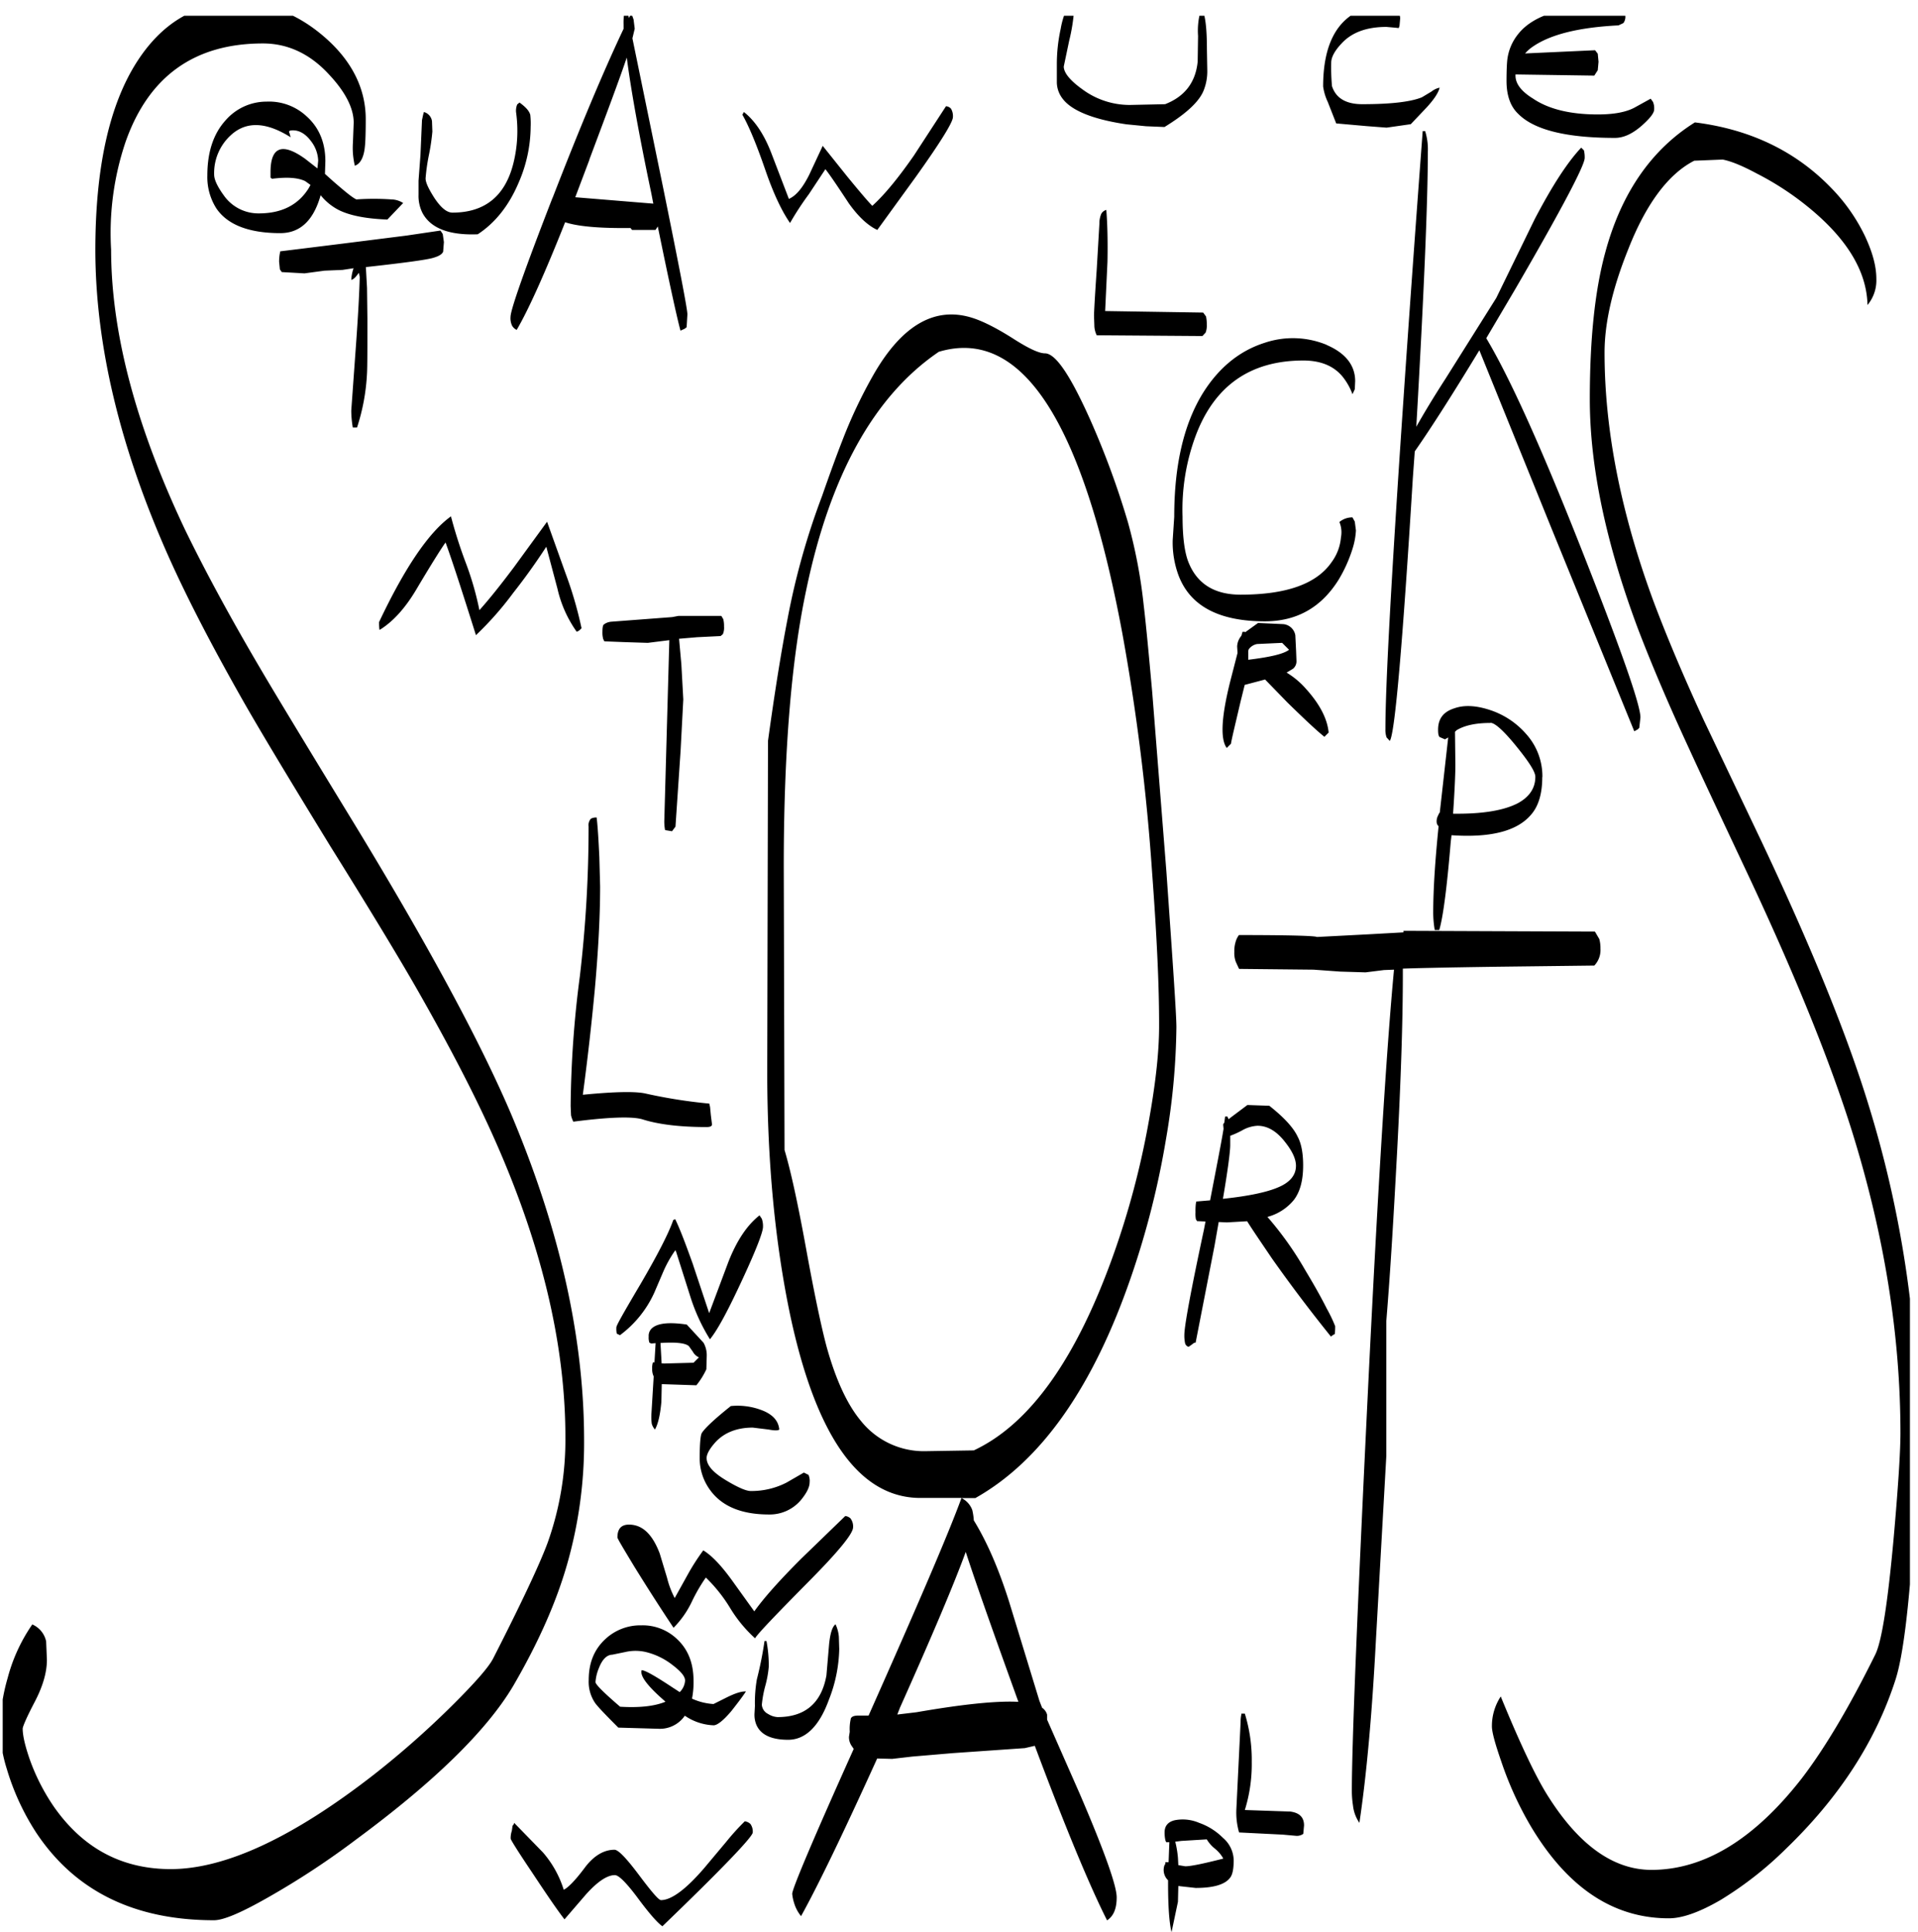 <svg id="Layer_1" data-name="Layer 1" xmlns="http://www.w3.org/2000/svg" xmlns:xlink="http://www.w3.org/1999/xlink" viewBox="0 0 598.68 603"><defs><style>.cls-1{fill:none;}.cls-2{clip-path:url(#clip-path);}.cls-3{fill-rule:evenodd;}</style><clipPath id="clip-path" transform="translate(0.84 4.92)"><rect class="cls-1" width="595.32" height="598.2"/></clipPath></defs><g class="cls-2"><path class="cls-3" d="M366.84,574.92l.12,2.28,2.16.36c1.8,0,5.76-.84,11.88-2.4a10.52,10.52,0,0,0-2.64-3.12,10.7,10.7,0,0,1-2.52-2.88l-7.92.48-1.92.24A31.53,31.53,0,0,1,366.84,574.92ZM366,563.16a13,13,0,0,1,7.44.84,19.69,19.69,0,0,1,7.44,4.68,9.39,9.39,0,0,1,3.36,7q0,4-1.08,5.4-2.34,3.24-10.8,3.24l-5.4-.6-.12,4.92-2,9.48q-1.08-4.5-1.08-15.12v-1.08l-.24-.24a4.44,4.44,0,0,1-.84-4.56c.12,0,.24-.24.24-.84h1l.24-6.24h-1l-.24-.6a10.5,10.5,0,0,1-.24-2.4C362.64,565,363.72,563.64,366,563.16Zm20.64-33v-.24h1.08A48.93,48.93,0,0,1,389.88,545a48.14,48.14,0,0,1-2.16,15l14.16.48q4.32.54,4.32,4.32l-.24,2.64a3.4,3.4,0,0,1-2.4.6l-4-.36L385.92,567a22.52,22.52,0,0,1-.84-7.32l1.32-27.12A10.5,10.5,0,0,1,386.64,530.16ZM233.4,564.36a4.08,4.08,0,0,1,.72,2.64c0,1.32-9.36,11.16-28.2,29.28-1.56-1.08-4.2-4.08-8-9.24-3.36-4.44-5.64-6.72-6.84-6.72-2.4,0-5.4,2-9,6l-6.72,7.8c-2.16-2.76-5.52-7.68-10.2-14.76-4.44-6.6-6.6-10.08-6.6-10.44a6.74,6.74,0,0,1,.36-2.4l.24-1.68c.12,0,.36-.24.48-.84l9,9.24a32.56,32.56,0,0,1,6.48,11.64c1.32-.6,3.6-2.88,6.72-7.08,2.76-3.6,5.88-5.4,9.12-5.4,1.2,0,3.72,2.64,7.68,7.92s6.12,7.8,6.84,7.8c3.24,0,7.8-3.36,13.56-10.08l6.84-8.16a74.34,74.34,0,0,1,5.76-6.36A3.16,3.16,0,0,1,233.4,564.36ZM261,505.92l.12,3.84a45.47,45.47,0,0,1-3.24,15.84c-3,8.28-7.32,12.48-12.72,12.48s-8.76-1.68-10-4.92a8.18,8.18,0,0,1-.48-3.48l.12-2.16a43,43,0,0,1,.6-8.28,117.89,117.89,0,0,0,2.4-12h.6a40.85,40.85,0,0,1,.72,8,33.29,33.29,0,0,1-1.08,6,34.54,34.54,0,0,0-1.08,5.88,3.44,3.44,0,0,0,1.92,2.88,6.25,6.25,0,0,0,3,1c8.52,0,13.68-4.32,15.24-13l.84-9.84c.36-3.36,1-5.4,2-6.12A11.25,11.25,0,0,1,261,505.92Zm-74.88,9.72a13.63,13.63,0,0,0-1.08,4.44c0,.72,2.52,3.24,7.68,7.68,5.88.36,10.68-.12,14.16-1.56l-.12-.12c-5.4-4.68-7.92-7.92-7.32-9.72,1.08,0,4.2,1.8,9.48,5.28l2.4,1.56a5.52,5.52,0,0,0,1.68-3.6c0-1.32-1.32-2.88-4-4.92a21.8,21.8,0,0,0-8.28-4,14.2,14.2,0,0,0-6.36,0l-4.08.84C188.64,511.56,187.2,512.88,186.12,515.64Zm24.36-9c3.48,3.24,5.16,7.56,5.16,13.08a26.27,26.27,0,0,1-.48,5.52,18.85,18.85,0,0,0,6.72,1.68l4-2c2.64-1.32,4.68-2,6.12-1.92-1.2,1.8-2.76,3.84-4.56,6.12-2.52,3-4.44,4.44-5.52,4.44a17,17,0,0,1-9-3,9.42,9.42,0,0,1-8.28,4.08l-12.48-.36c-4.2-4.2-6.6-6.72-7.32-7.8a11.76,11.76,0,0,1-1.92-7.08c0-5.28,1.68-9.48,5.16-12.72a16,16,0,0,1,11.28-4.32A15.49,15.49,0,0,1,210.48,506.64Zm27.12-71.16c3,1.32,4.56,3.24,4.8,5.76-.36.36-1.44.36-3.36,0l-4.92-.6c-4.92,0-8.88,1.56-11.64,4.56-1.8,2-2.76,3.72-2.76,4.92,0,2.28,2,4.56,6.24,7.08q5.4,3.24,7.56,3.24a23.89,23.89,0,0,0,11.16-2.64l5.4-3.12,1.44.72a4.58,4.58,0,0,1,.36,2.28q0,2.34-2.88,5.76a12.75,12.75,0,0,1-9.84,4.32c-8.28,0-14.4-2.4-18.12-7.32a16.73,16.73,0,0,1-3.48-10.32c0-4.32.24-6.84.6-7.68.84-1.44,3.84-4.32,9.12-8.52A21.08,21.08,0,0,1,237.6,435.48Zm47.64,94c14.52-2.52,25.08-3.6,31.8-3.24l-1.08-3c-7.32-20.28-12.48-34.92-15.36-43.8q-5.22,14.4-20.52,48.6l-.84,2.16Zm-20.52-60.36a4.08,4.08,0,0,1,.72,2.64c0,2-4.68,7.68-13.92,17-10.2,10.32-15.84,16.2-16.68,17.64a42.51,42.51,0,0,1-7.8-9.48,47.72,47.72,0,0,0-7.56-9.48,52.66,52.66,0,0,0-4.44,7.68,29.63,29.63,0,0,1-5.64,8q-6.12-9.18-12.24-19.08c-3.48-5.76-5.28-8.76-5.28-9.12q0-4,3.6-4c4.2,0,7.32,3,9.6,9l2.28,7.56a28.48,28.48,0,0,0,2.4,6.36l4-7.2a68.37,68.37,0,0,1,4.92-7.68c2.76,1.68,5.64,4.8,8.88,9.24L234.6,498c3-4.2,7.8-9.6,14.64-16.44L263,468.24A2.78,2.78,0,0,1,264.72,469.08Zm-58.2-48.48,9.12-.24,1.68-1.68a4,4,0,0,1-1.92-1.8l-1.2-1.68c-1.08-1-4.08-1.32-8.88-1l.36,6.36Zm12.24-6.48a8,8,0,0,1,1,4.2l-.12,4.08a23.63,23.63,0,0,1-3.12,5l-10.8-.36-.12,5.52c-.36,4-1,6.84-2,8.64a4.41,4.41,0,0,1-1-1.8,16.29,16.29,0,0,1-.12-2.88l.72-11.88a5.37,5.37,0,0,1-.48-2.4,5.94,5.94,0,0,1,.24-2h.48l.36-6-1.32.12-.6-.24a4.61,4.61,0,0,1-.24-1.92,3.17,3.17,0,0,1,1.2-2.76c1.8-1.44,5.28-1.8,10.68-1Zm-3.24-24.24,5,15,6-16c2.64-6.72,5.88-11.52,9.72-14.52l.72,1.08a7,7,0,0,1,.36,2.52c0,1.56-2,6.84-6.24,16-4.44,9.6-7.8,16-10.32,19.08a58.27,58.27,0,0,1-6.12-13.32l-4.44-14-.24-.48a36.94,36.94,0,0,0-3.72,6.6l-2.88,6.72a34,34,0,0,1-10.68,13.2l-1-.48a7.5,7.5,0,0,1-.12-2c0-.6,2.52-5,7.44-13.32,5.4-9.24,8.88-16,10.32-20.16l.6-.24C211.44,378.72,213.24,383.52,215.52,389.88Zm-29.28-127.2.24,9c0,9.6-.6,20.4-1.68,32.4-.84,8.88-2,19.8-3.72,32.64,10.2-1,16.68-1.08,19.68-.36a160.14,160.14,0,0,0,19.8,3.12l.24,1.08.24,2.52.36,2.88c0,.6-.6.84-1.68.84-8.4,0-15.12-.84-20-2.4q-4.86-1.44-21.6.72a8.37,8.37,0,0,1-.72-2l-.12-2.88a329.13,329.13,0,0,1,2.88-40.56A398.12,398.12,0,0,0,182.88,253a3,3,0,0,1,.72-2.4,3.37,3.37,0,0,1,1.8-.36C185.76,253.32,186,257.52,186.24,262.68ZM106.08,79.32l-5.64.24-6.24.84L87.12,80l-.6-.84-.24-2.4a14.15,14.15,0,0,1,.24-2.64l.12-.6,5.88-.72,13.56-1.68,20-2.52,10.56-1.56.72,1.08.36,2.52-.24,3c-.36.84-1.44,1.44-3.12,1.92-2,.6-9,1.56-21,2.88l.36,6.48.12,9.6c0,9.12,0,14.76-.12,17a64.34,64.34,0,0,1-3.12,17h-1.32a32.72,32.72,0,0,1-.48-5.28l1.2-16.68c.84-11.28,1.32-19.56,1.44-25l-.24-1.32-1.08,1.32c-.6.6-1,.84-1.32.84a13.34,13.34,0,0,1,.72-3.6Zm3.84-32.52a23.89,23.89,0,0,1-.6-7.2l.24-6.24c0-4.44-2.52-9.48-7.56-14.88-6-6.6-13-9.84-20.76-9.84q-32,0-42.84,30.6A88.74,88.74,0,0,0,33.84,73q0,38.7,23,87.24c6.12,12.6,14,27.24,23.76,43.8q5.58,9.54,27,44.64,35.82,58.5,50.88,93.6,23,54.18,23,102.36a137.59,137.59,0,0,1-5.16,38.16c-3.48,12.36-9.24,25.2-17,38.52q-12.42,20.88-49,47.88a252.17,252.17,0,0,1-27.36,18c-8.4,4.8-14,7.2-17,7.2q-37.26,0-55.44-27.24a76.35,76.35,0,0,1-9.24-20A46.47,46.47,0,0,1-.84,535.32a59.43,59.43,0,0,1,2.4-16.56,53,53,0,0,1,7.68-16.68,7.43,7.43,0,0,1,4.32,5.28l.24,5.76c0,4-1.32,8.4-3.84,13.2S6.24,534,6.24,534.6c0,2.16.72,5.28,2.16,9.48A64.29,64.29,0,0,0,16,559c9.12,13,21.24,19.44,36.48,19.44Q78,578.4,115.8,549a280.44,280.44,0,0,0,25.08-22.2c6.84-6.84,10.92-11.52,12.24-14.16,8.88-17.4,14.52-29.4,17-36.12a95.54,95.54,0,0,0,5.52-32.88q0-44.1-22.92-94.8c-6.12-13.56-14-28.56-23.52-45.24-5.64-9.84-14.64-24.72-27-44.52-12.12-19.8-21.12-34.68-26.88-44.76-9.48-16.68-17.4-31.8-23.52-45.48Q29,117.72,28.92,73.2q0-38.88,13.2-59.16c7.44-11.4,17.16-17.4,29-18,10.68-.6,20.28,2.88,29,10.32s13.2,16.2,13.2,25.92c0,4.44-.12,7.2-.24,8.28C112.8,44,111.72,46.2,109.92,46.8Zm-6.6,5c3.48,3,5.76,4.92,7.08,5.52a79.93,79.93,0,0,1,10.92,0A7.21,7.21,0,0,1,125,58.44l-4.92,5.16c-6.48-.24-11.52-1.2-15-2.88A17.45,17.45,0,0,1,99.24,56l-.24.84c-2.28,7.32-6.36,11-12.36,11-9.84,0-16.56-2.64-20-7.8a18.21,18.21,0,0,1-2.76-10.2q0-11,5.76-17.28a16.91,16.91,0,0,1,12.72-5.76,17.18,17.18,0,0,1,12.6,4.68c3.84,3.48,5.76,8.16,5.76,13.92l-.12,3.72v.24ZM90.6,35.76c-1.08,0-1.44.24-1.08.84l.36,1.32c-7.8-4.92-14-5-18.72-.6A16,16,0,0,0,66,49.56c0,1.56,1,3.72,3,6.48a13.17,13.17,0,0,0,11,5.64c7.08,0,12.24-2.64,15.48-7.8l.6-1.08-1.68-1.2c-2.28-1.08-5.64-1.32-10.32-.72l-.48-.36V48.84c0-7.92,3.6-9.36,10.8-4.2l3.84,3,.24-2.4a10.51,10.51,0,0,0-2.16-6C94.68,37,92.76,35.76,90.6,35.76ZM134,32.88l.12,3.24a63.66,63.66,0,0,1-1.08,7.32A60.12,60.12,0,0,0,132,50.76c0,1.32,1,3.36,2.76,6.12,2,3,3.84,4.56,5.64,4.56,10.08,0,16.44-5.16,19-15.36a41.92,41.92,0,0,0,.84-16,5.17,5.17,0,0,1,.36-2.4l.72-.6c1.8,1.32,3,2.52,3.36,3.84a24.5,24.5,0,0,1,.12,3.72A44.25,44.25,0,0,1,161,52.2c-3,7.08-7.32,12.48-12.72,16-9,.36-14.76-1.92-17.28-6.72a11.85,11.85,0,0,1-1.2-5.64V51.48l.6-8,.48-10.92.36-1.68.24-.84A3.5,3.5,0,0,1,134,32.88ZM187.8,195.24l-.36-.72a7.5,7.5,0,0,1-.24-2.16c0-1.32.12-2.16.48-2.4s1-.72,2.28-.84l19-1.44,1.92-.36h13.44l.6,1a8.56,8.56,0,0,1,.24,2.28,5.17,5.17,0,0,1-.36,2.4l-.72.6-7.32.36-5.64.48.72,8,.6,10.92-.84,16L210,253.08l-1.08,1.44-2.16-.36a13.93,13.93,0,0,1-.24-3.24l.72-25.92.84-30.12-6.72.84-7.56-.24Zm-8.64-3a37.49,37.49,0,0,1-6-13.44l-3.48-13.08c-3.36,5.16-6.84,10-10.32,14.4a100.44,100.44,0,0,1-11.64,13.2c-4.2-13.32-7.32-23-9.48-28.92-.84,1.08-4,6-9.12,14.64-3.48,5.88-7.32,10.08-11.4,12.6-.12.24-.24-.6-.24-2.4,8-16.92,15.48-28,22.44-33a145.41,145.41,0,0,0,4.68,14.64,94.36,94.36,0,0,1,4.2,14.64c3.12-3.48,6.72-8,10.8-13.44l10.32-14.16L175.68,174a121.06,121.06,0,0,1,5,17.16l-.48.48A2.45,2.45,0,0,1,179.16,192.24Zm4-147.36-4.44,11.76,24.36,2-.6-3.12c-4-19-6.48-33.12-7.68-42.48C192.48,19.92,188.52,30.48,183.12,44.88ZM296,29a4.47,4.47,0,0,1,.6,2.64c0,1.56-3.84,7.8-11.64,18.72L273,66.84c-2.88-1.32-5.88-4.08-8.88-8.28-3.24-4.92-5.64-8.52-7.32-10.68l-5.16,7.8a92.94,92.94,0,0,0-5.88,9c-2.76-4-5.28-9.48-7.8-16.8-2.76-8-5.16-13.68-7.08-17l.48-.84c3.36,2.64,6.24,6.84,8.52,12.72l5.52,14.4c2.28-1,4.32-3.48,6.36-7.56l4.2-9,7.68,9.6c3.84,4.68,6.48,7.8,7.8,9.12,3.84-3.48,8.16-8.76,13-15.72l10-15.36A2.27,2.27,0,0,1,296,29ZM403.68,358.92q0-3.06-3.24-7.2c-2.64-3.48-5.52-5.28-8.76-5.28a10.73,10.73,0,0,0-4.8,1.44,26.7,26.7,0,0,1-3.72,1.68v2.88c0,2-.72,7.68-2.28,16.8q11.88-1.26,17.28-3.6C401.88,364.08,403.68,361.8,403.68,358.92Zm-8.88,16a103.45,103.45,0,0,1,11.76,16.56c2.4,4,4.68,7.92,6.72,12a43.94,43.94,0,0,1,2.64,5.52c0,1.8-.12,2.64-.24,2.52l-.48.24-.6.48c-5.64-7-11.88-15.12-18.48-24.48-3.48-5.16-6.12-9-7.68-11.52l-6.36.36-2.52-.12L378.24,384l-5.88,30.12a1.43,1.43,0,0,0-1,.48l-1.2.84a1.61,1.61,0,0,1-1.08-1.08,11.37,11.37,0,0,1-.24-2.64c0-2.76,2-13.68,6.12-32.88l.48-2.52-2.64-.12-.36-.6a9.2,9.2,0,0,1-.12-2.16,18.62,18.62,0,0,1,.12-2.76l.12-.6,4.32-.36c2-10.44,3.48-17.88,4.2-22.32l-.12-1.32a1.1,1.1,0,0,1,.36-.6l.24-1.92h.72l.36.84,1.08-.84,4.8-3.6,6.84.24c4.56,3.6,7.56,6.84,8.88,9.72,1.08,2,1.68,5,1.68,8.88,0,4.8-1,8.4-3,10.92A16,16,0,0,1,394.8,374.88Zm-36-107.16a669.87,669.87,0,0,0-9.36-75.24Q330.9,93.3,292.2,104.88,262,125.4,250.8,179.28q-7,32.94-7,86.28l.24,88.44c2,6.72,4.2,16.92,6.72,30.72,2.64,14.52,4.8,24.6,6.36,30.48q4.32,15.66,10.8,23.4A25.15,25.15,0,0,0,288.24,448l14.88-.24c17.64-8.28,32.16-28.8,43.8-61.68a259.05,259.05,0,0,0,10.56-39.6c2.28-12.36,3.48-22.68,3.48-31.08C361,303,360.24,287.16,358.8,267.72Zm139.56,20.4a10.8,10.8,0,0,1,.36,3,7,7,0,0,1-1.92,5.28l-30,.36c-17.16.24-27,.48-29.76.6v2c0,14.28-.6,32.64-1.8,55.32-1,18.6-2,36.12-3.36,52.68v42.12l-3.24,57.36c-1.2,22.92-2.88,41.88-5.16,57.12a11.7,11.7,0,0,1-2-5.4,31.23,31.23,0,0,1-.36-4.32q0-22,5-124.56c3.12-64,5.88-107.88,8.16-132l-3.12.12-5.76.72-7.92-.24-8.28-.6-23.28-.24-1-2.16a7.75,7.75,0,0,1-.48-3.12,9.69,9.69,0,0,1,.36-3,6.37,6.37,0,0,1,1.08-2.28c15.72,0,23.76.24,24.36.6l16.2-.84,10.8-.6v-.48l59.76.24Zm-34-67.44c-4.44,0-8,.72-10.56,2.28l-.48.48.12,10.32c0,3-.24,8.16-.72,15.24q13.5.18,20.16-3.24c3.72-2,5.52-4.8,5.52-8.28,0-1.56-2-4.68-6-9.6S465.72,220.68,464.4,220.68Zm16.2,16.92c0,4.92-1.08,8.76-3.24,11.4-4.32,5.4-12.72,7.56-25.08,6.72l-.24,2c-1.2,14.4-2.4,23.64-3.6,27.6H447a32.72,32.72,0,0,1-.48-5.28c0-7.44.6-16.44,1.68-27.12a1.91,1.91,0,0,1-.6-1.2,3.8,3.8,0,0,1,.36-2l.48-1h.12l2.64-23.52-1,.6-1.68-.72c-.36-.36-.48-1.08-.48-2.28,0-3.48,1.68-5.64,5.16-6.72,3.12-1.08,6.84-.84,11.16.6a25.47,25.47,0,0,1,11.16,7.44A19.7,19.7,0,0,1,480.6,237.6ZM358.8,211l4.44,56.16c2,28.44,3.12,44.64,3.12,48.48a217,217,0,0,1-3.24,34.92,264.89,264.89,0,0,1-10.8,42.72q-17.82,52-48.72,69.36h-4.32a6.76,6.76,0,0,1,3.36,3.72,18.74,18.74,0,0,1,.48,3.24c4.2,6.84,7.8,15.24,11,25.32l9.48,31,.84,2.16a3.89,3.89,0,0,1,1.56,2.16v1.56l10.2,23.16c7.68,17.88,11.52,28.68,11.52,32.28s-1,5.88-3,7.2c-5.4-10.68-13-28.92-22.56-54.48l-3.12.72-22.44,1.56-12.72,1.08-6.24.72-4.68-.12q-15.84,34.92-23.76,49.2a11.73,11.73,0,0,1-2.16-4.08,13.52,13.52,0,0,1-.6-2.88c0-1.56,6.36-16.68,19.2-45.24L265,540a4.78,4.78,0,0,1-.84-2.88l.24-1.56a14.23,14.23,0,0,1,.36-4.2c.36-.6,1.08-.84,2.4-.84h3.12c15.12-34,24.84-56.52,29-67.92h-13q-28.44-.18-40.56-57.48-7-33.66-7.08-74.88l.24-103.92Q242,203.64,245,188.16A226.5,226.5,0,0,1,255.72,150c2.64-7.56,4.8-13.44,6.36-17.4a149.83,149.83,0,0,1,9.84-20.76c9-15.6,19.44-21.36,31.2-17.4,3,1,7.32,3.12,12.72,6.6,4.56,2.88,7.68,4.32,9.48,4.32,3.36,0,8,7,14.16,20.76a261.35,261.35,0,0,1,11.76,32,158.81,158.81,0,0,1,4.92,25.92C356.88,190,357.72,199,358.8,211Zm30-12.84V201c6.84-.84,11-1.8,12.72-3.12l-2.16-2.16-7.8.36a4.12,4.12,0,0,0-2.64,1.68Zm-1.8-5.88h.72l.12.12,4-2.88,7.92.36a4.2,4.2,0,0,1,3.72,3.48l.24,4.92.12,3.12a3,3,0,0,1-1.08,2.4l-2,1.2a25.92,25.92,0,0,1,6.12,5.16c4.2,4.68,6.6,9.24,7,13.56l-.48.48-.84.84c-2.28-1.8-6.12-5.4-11.52-10.68l-7-7.2-6.36,1.68L386.4,214c-1.8,7.68-2.88,12.12-3,13.2l-.48.48-.84.84c-.84-1.08-1.32-3-1.32-5.76q0-5.58,2.52-15.48l2.16-8.4-.12-2a5.41,5.41,0,0,1,1.32-3.36Zm26.28-89.52c5.88,2.52,8.88,6.36,8.88,11.28l-.12,2.52-.72,1.56a19.29,19.29,0,0,0-3.12-5.52q-4.14-5-12.24-5c-16.44,0-27.72,7.8-33.6,23.52a66.18,66.18,0,0,0-4.08,25.2c0,6.24.6,10.8,1.68,13.8,2.64,7.08,8.16,10.56,16.44,10.56,14.28,0,23.76-3.36,28.44-10.2a15.07,15.07,0,0,0,2.88-7.68,8.36,8.36,0,0,0-.48-4.8,6.28,6.28,0,0,1,4.08-1.44l.72,1.32.36,2.76a23,23,0,0,1-1.08,5.76A44.37,44.37,0,0,1,417,176q-8.1,13-23,13-21.6,0-27-14.4a29.73,29.73,0,0,1-1.8-10.92l.48-7.32c0-15.84,2.88-28.56,8.76-38.28,4.92-8,11.4-13.44,19.44-16A27.64,27.64,0,0,1,413.28,102.72ZM375.6,93.84a10.92,10.92,0,0,1,.24,2.52,6.18,6.18,0,0,1-.36,2.52l-1,1.08-33-.24a7.67,7.67,0,0,1-.72-2.64l-.12-3.48c0-.84.24-5.64.84-14.28l.84-14.4a7.59,7.59,0,0,1,.6-3.12,2.55,2.55,0,0,1,1.56-1.2q.54,6.66.36,16.2l-.72,15.36,30.6.48ZM493.56,42a9,9,0,0,1,.24,2.4c0,2.28-7.2,16-21.72,41l-9,15.24Q474.06,119,492.6,166C505,197.4,511.2,215,511.2,219l-.36,3.24-.48.48-1.08.6-25.8-63.24L460.92,104.4c-8.16,13.44-14.88,24-20.16,31.56l-.6,8.28q-4.86,79-7.2,82.08l-1-1.08a7.3,7.3,0,0,1-.36-2.64q0-20.16,5.52-101.28,2.7-39.78,6.12-85.32H444a18.83,18.83,0,0,1,.84,6.48q0,23-3.6,85.8c2.16-3.84,5.16-8.88,9.12-15l15.84-25.2,12-24.6c5.4-10.32,10.2-17.76,14.52-22.32Zm43.32,2.88-8.88.36c-8,4.08-15,13.32-20.64,27.72C502.44,85.2,500,95.88,500,105.12q0,36.18,15.24,77.52c4,10.68,9.24,23.16,15.72,37.2l18,37.8c15.48,32.76,26.76,60.36,33.6,82.8A345.32,345.32,0,0,1,597.84,441.6c0,7-.48,18.12-1.44,33.6-1.44,22.08-3.24,36.72-5.52,43.92q-9.18,28.8-34.2,52.92a111.62,111.62,0,0,1-20.4,16q-9.9,5.76-16.2,5.76c-17.28,0-31.56-9.48-43-28.56a106.91,106.91,0,0,1-9.36-20.52q-2.88-8.28-2.88-10.8a16.8,16.8,0,0,1,2.76-9.36q9.36,22.86,15.12,31.68c9.6,15,20.28,22.44,31.92,22.44q24.66,0,46.92-28.56c7.08-9.24,14.76-22.08,23-38.76,2-4.2,3.84-16.08,5.64-35.76,1.44-16.2,2.16-27.36,2.16-33.24q0-45.72-15.12-94.2c-6.84-21.84-17.88-49.2-33.36-82-8-17-14-29.76-17.76-38-6.48-14-11.64-26.28-15.6-36.6q-15.12-40.32-15.12-71.88c0-18.6,1.56-33.84,4.8-45.72,5-18.6,14.4-32.16,28-40.68,17.28,2.16,31.56,9,42.72,20.64a56.37,56.37,0,0,1,10.44,15c2.28,4.92,3.48,9.24,3.48,13.2a12,12,0,0,1-2.76,8.16q-.36-16.2-19.44-31.32a90.21,90.21,0,0,0-15.12-9.72C543,46.8,539.4,45.36,536.88,44.88Zm-31-47.16a3.24,3.24,0,0,1,.6,2.28,3.24,3.24,0,0,1-.6,2.28L504.36,3c-12.12.6-21,2.76-26.52,6.48a12.48,12.48,0,0,0-2.64,2.28l21.84-1,.84,1.08.24,2.52L497.88,17l-1.08,1.68-24.6-.36v.36c0,2.52,1.8,4.92,5.52,7.2,4.8,3.24,11.52,4.92,20.16,4.92q7.56,0,11.52-2.16l5-2.76.72,1a5.17,5.17,0,0,1,.36,2.4c0,1.08-1.32,2.76-3.84,5-2.88,2.52-5.64,3.84-8.4,3.84q-22.86,0-30.24-7.56c-2.4-2.28-3.6-5.76-3.6-10.2,0-3.36.12-5.52.24-6.6a15.77,15.77,0,0,1,3.36-8c5-6.36,15.48-9.24,31.32-8.76Zm-73.44-.36C435-2,436.2-.84,436.2.84L436,3.12l-.24.72-1.08-.12-2.76-.24c-6.12,0-10.8,1.68-14,5.16-2.16,2.28-3.24,4.32-3.24,6a65,65,0,0,0,.24,7.32c1.2,3.72,4.32,5.64,9.48,5.64,8.88,0,15.12-.72,18.6-2.16l3-1.8a6.06,6.06,0,0,1,2.52-1.2q-.54,2.34-4,6.12l-5,5.28-7.56,1.08-6.24-.48-9.48-.84-2.64-6.72a16.62,16.62,0,0,1-1.44-4.8c0-12.72,4.08-20.76,12.12-24A12.51,12.51,0,0,1,432.48-2.64ZM334.2-4.2A7.5,7.5,0,0,1,334.44-2a57.1,57.1,0,0,1-1.56,9.84l-1.68,8c0,1.92,1.92,4.32,5.76,7.08a24.87,24.87,0,0,0,14.88,4.92l11-.24Q372.06,24,373,14.28l.12-8a22.63,22.63,0,0,1,.6-7.08l1.08-.24c.72,2.16,1.08,6,1.08,11.4l.12,6.84a16,16,0,0,1-1,5.76c-1.32,3.72-5.52,7.56-12.36,11.76l-5.76-.24-6.12-.6c-10.56-1.56-17.16-4.32-19.92-8a8.52,8.52,0,0,1-1.8-5V15.48a51.81,51.81,0,0,1,1.2-11.4,25.23,25.23,0,0,1,3.36-9ZM195.12-.84l.36,1.56.72-1.56.72,2,.36,2.88-.72,3,9.6,46.68c5,24.6,7.56,37.8,7.56,39.48l-.24,4-.6.48-1.32.6c-1.08-4-3.48-14.88-7.08-32.52l-.72,1.08h-7.32l-.48-.6c-9.6.12-16.44-.48-20.4-1.8-6.36,16-11.4,27.24-15.12,33.6A3.13,3.13,0,0,1,159,96.72a5.4,5.4,0,0,1-.48-2.76c0-2.16,4.32-14.52,13.08-37.08l.12-.24Q184.5,23.7,193.8,4.08V2.76A20.46,20.46,0,0,1,194-.84Z" transform="translate(0.84 4.92)"/></g></svg>